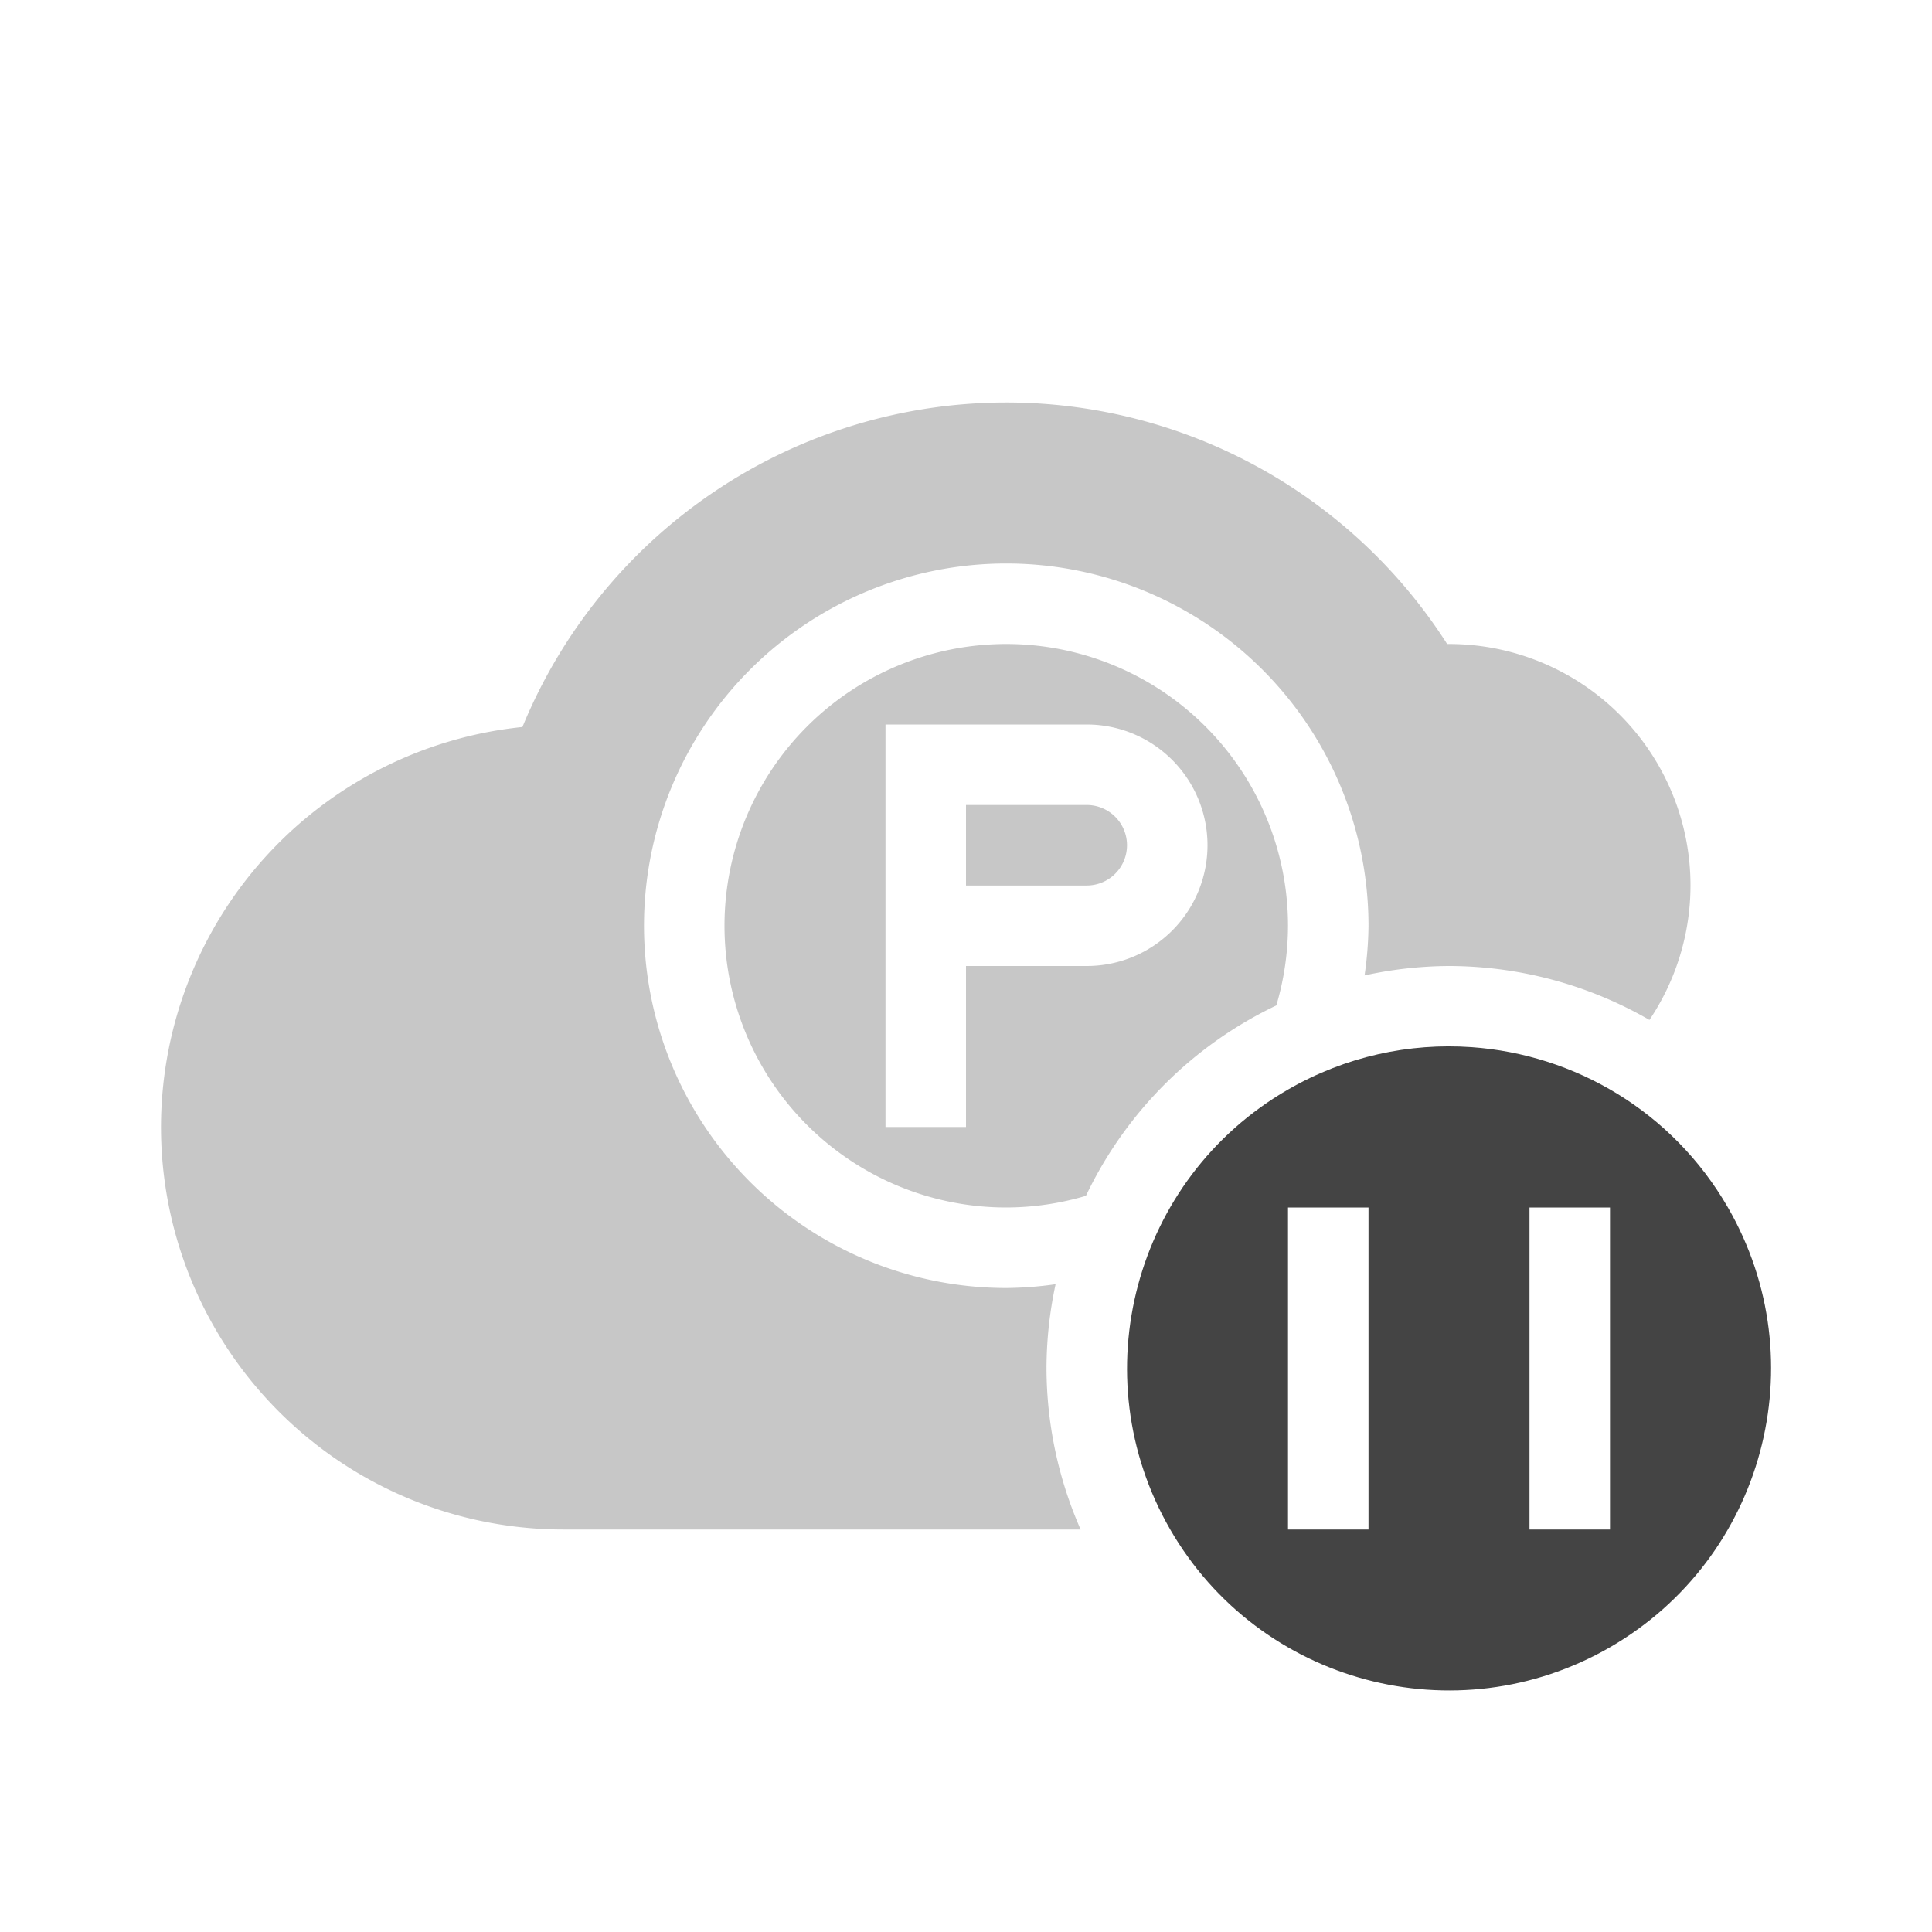 <svg height="24" width="24" xmlns="http://www.w3.org/2000/svg">
  <g fill="#444">
    <path d="m12.5 5a6.5 6.5 0 0 0 -6.01 4.031 5 5 0 0 0 -4.49 4.969 5 5 0 0 0 5 5h6.424a5 5 0 0 1 -.424-2 5 5 0 0 1 .113-1.047 4.5 4.5 0 0 1 -.613.047 4.5 4.5 0 0 1 -4.5-4.5 4.5 4.5 0 0 1 4.5-4.5 4.5 4.5 0 0 1 4.5 4.5 4.5 4.5 0 0 1 -.049.617 5 5 0 0 1 1.049-.117 5 5 0 0 1 2.49.67 3 3 0 0 0 .51-1.67 3 3 0 0 0 -3-3 3 3 0 0 0 -.023 0 6.5 6.5 0 0 0 -5.477-3zm0 3a3.5 3.5 0 0 0 -3.5 3.5 3.5 3.5 0 0 0 3.5 3.5 3.5 3.5 0 0 0 .99-.145 5 5 0 0 1 2.365-2.365 3.5 3.5 0 0 0 .145-.99 3.5 3.5 0 0 0 -3.5-3.5zm-1.5 1h1 1.5a1.5 1.5 0 0 1 1.5 1.5 1.5 1.5 0 0 1 -1.5 1.5h-1.5v2h-1v-2zm1 1v1h1.5a.5.5 0 0 0 .5-.5.5.5 0 0 0 -.5-.5z" opacity=".3"/>
    <path d="m18.279 13.008c-.769-.054-1.562.113-2.279.527-1.913 1.105-2.567 3.552-1.463 5.465 1.105 1.913 3.55 2.567 5.463 1.463 1.913-1.105 2.569-3.55 1.465-5.463-.69-1.196-1.905-1.902-3.186-1.992zm-2.279 1.992h1v4h-1zm3 0h1v4h-1z"/>
  </g>
</svg>
